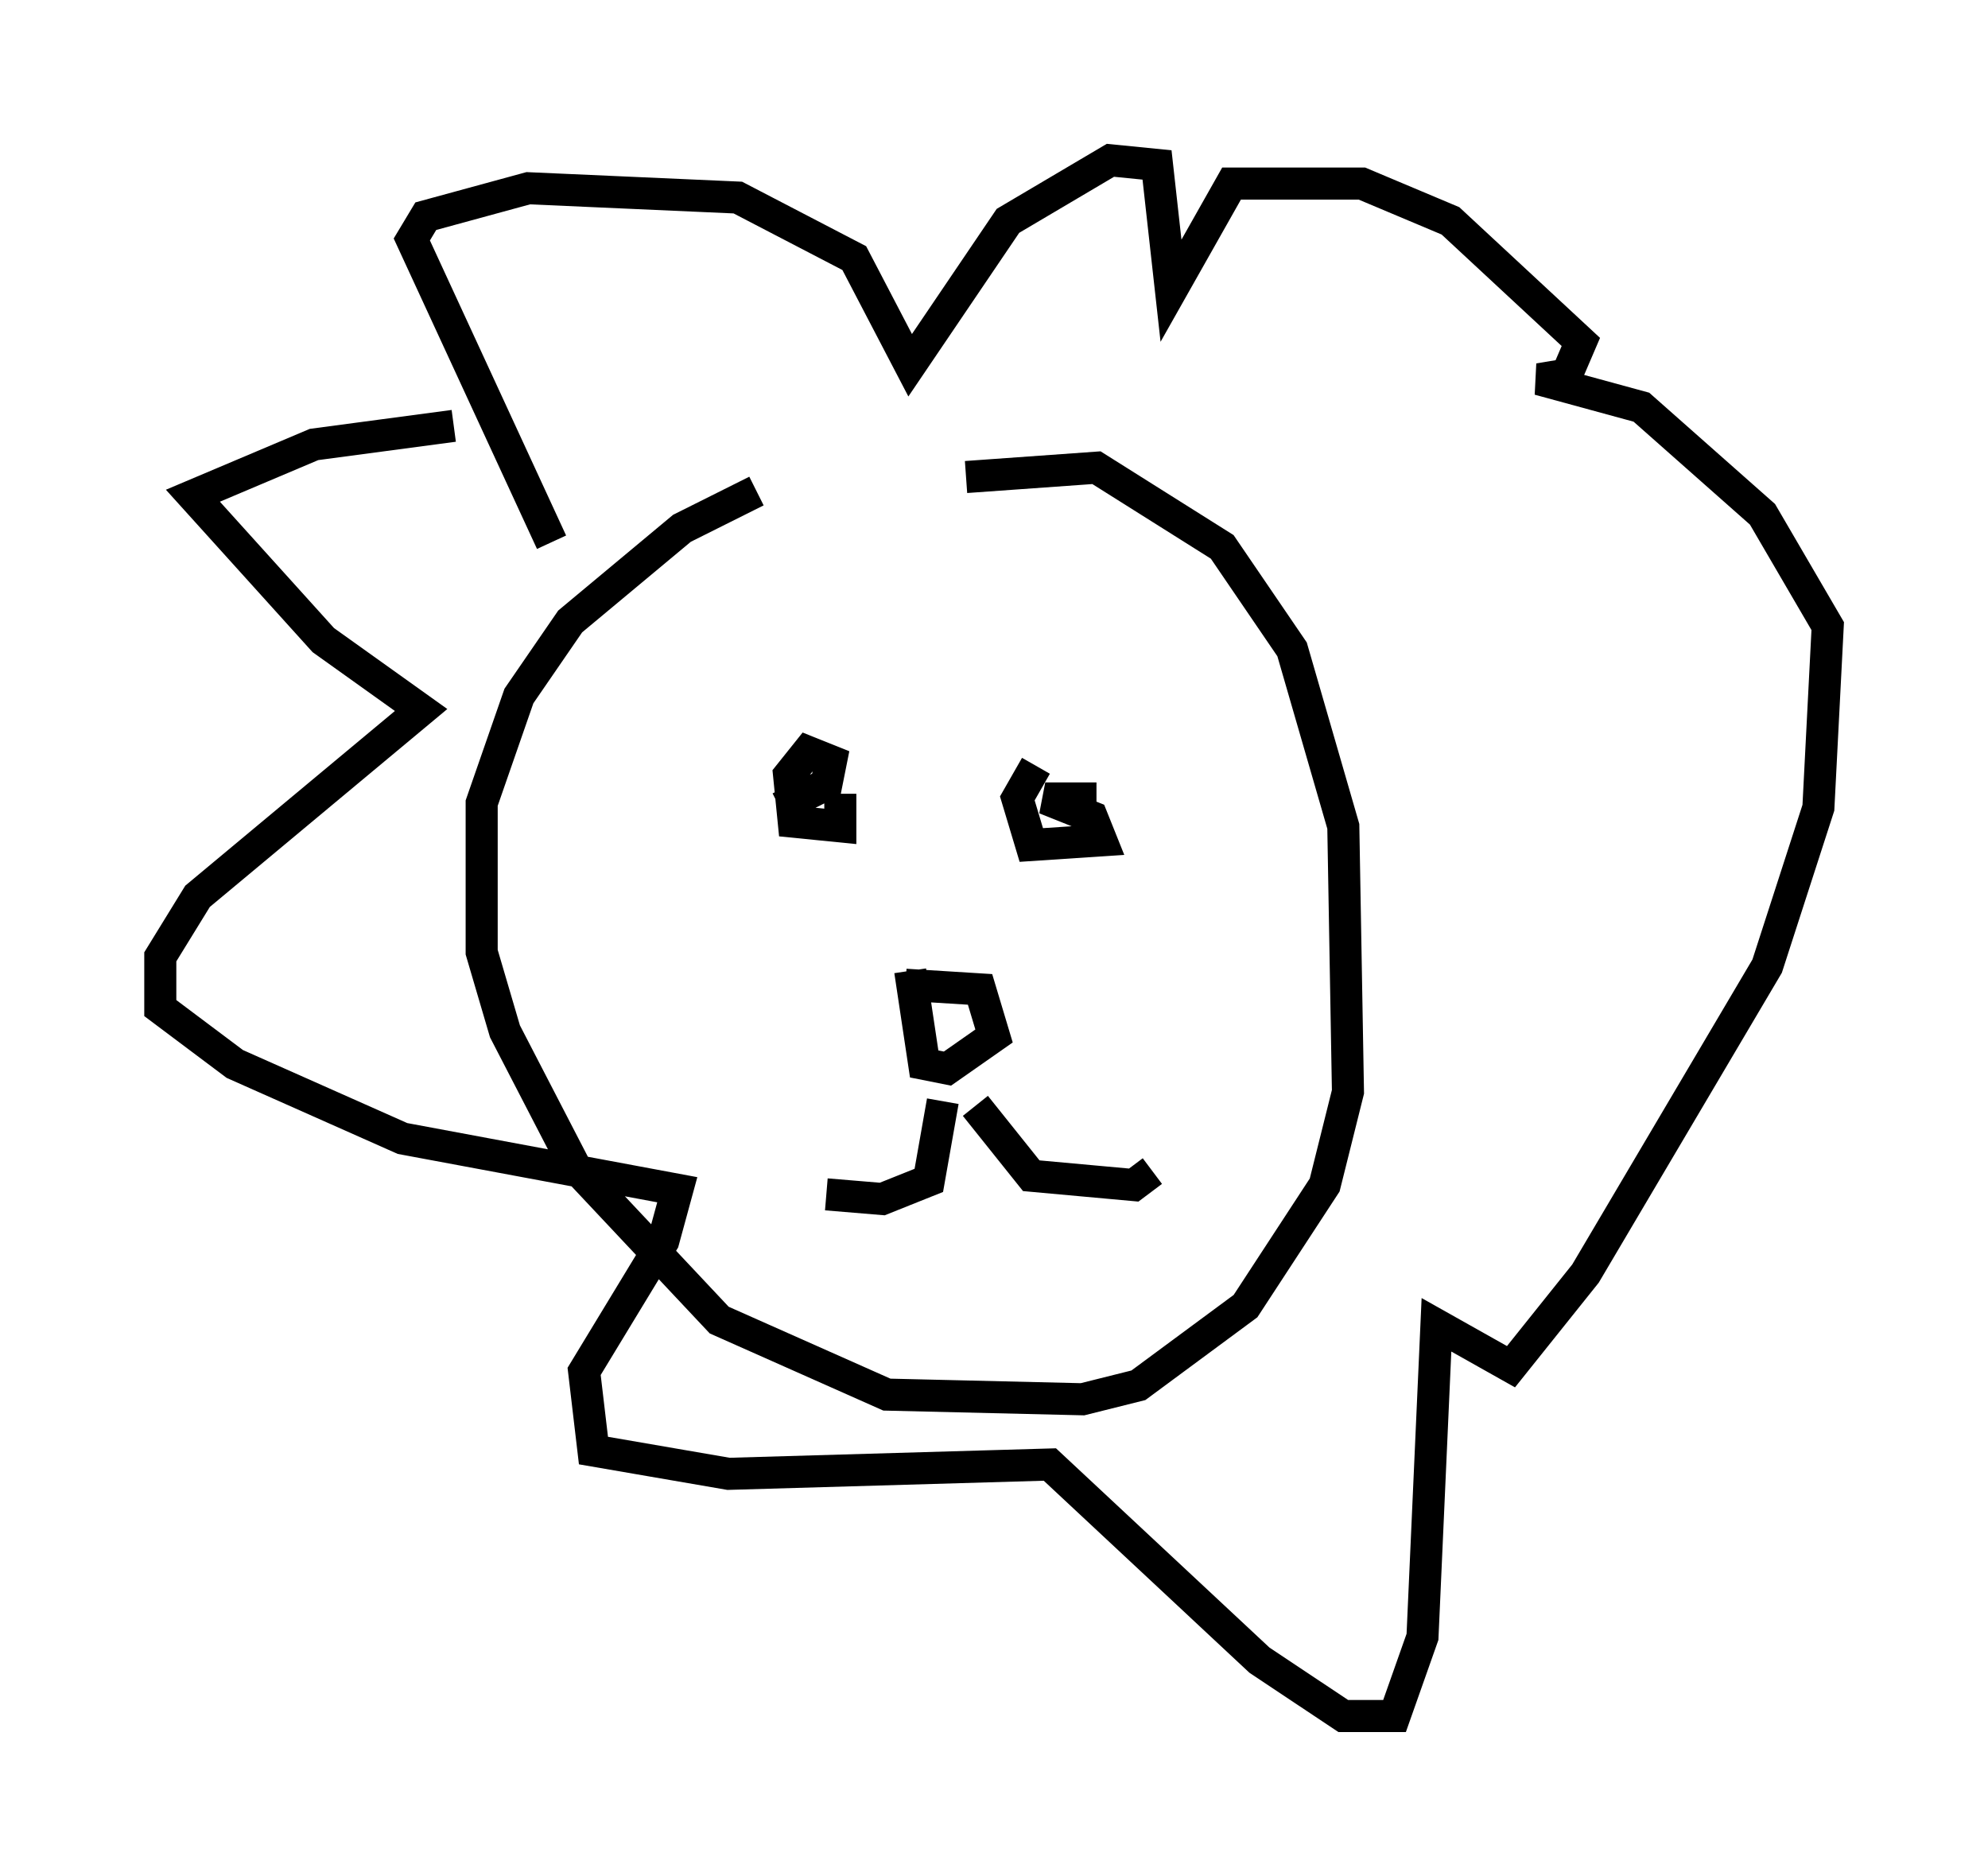 <?xml version="1.0" encoding="utf-8" ?>
<svg baseProfile="full" height="58.514" version="1.1" width="62" xmlns="http://www.w3.org/2000/svg" xmlns:ev="http://www.w3.org/2001/xml-events" xmlns:xlink="http://www.w3.org/1999/xlink"><defs /><rect fill="white" height="58.514" width="62" x="0" y="0" /><path d="M29.402, 15.168 m-5.81, 0.145 l-2.324, 1.162 -3.486, 2.905 l-1.598, 2.324 -1.162, 3.341 l0.0, 4.648 0.726, 2.469 l2.179, 4.212 4.503, 4.793 l5.229, 2.324 6.101, 0.145 l1.743, -0.436 3.341, -2.469 l2.469, -3.777 0.726, -2.905 l-0.145, -8.279 -1.598, -5.52 l-2.179, -3.196 -3.922, -2.469 l-4.067, 0.291 m-5.81, 10.313 l1.453, -0.726 0.145, -0.726 l-0.726, -0.291 -0.581, 0.726 l0.145, 1.453 1.453, 0.145 l0.0, -1.017 m6.101, -0.872 l-0.581, 1.017 0.436, 1.453 l2.179, -0.145 -0.291, -0.726 l-1.453, -0.581 1.598, 0.0 m-5.955, 5.81 l2.324, 0.145 0.436, 1.453 l-1.453, 1.017 -0.726, -0.145 l-0.436, -2.905 m1.017, 4.067 l-0.436, 2.469 -1.453, 0.581 l-1.743, -0.145 m4.648, -2.76 l1.743, 2.179 3.196, 0.291 l0.581, -0.436 m-21.788, -23.24 l-4.358, 0.581 -3.777, 1.598 l4.067, 4.503 3.05, 2.179 l-6.972, 5.81 -1.162, 1.888 l0.0, 1.598 2.324, 1.743 l5.229, 2.324 8.57, 1.598 l-0.436, 1.598 -2.469, 4.067 l0.291, 2.469 4.212, 0.726 l10.022, -0.291 6.536, 6.101 l2.615, 1.743 1.598, 0.0 l0.872, -2.469 0.436, -9.732 l2.324, 1.307 2.324, -2.905 l5.665, -9.587 1.598, -4.939 l0.291, -5.665 -2.034, -3.486 l-3.777, -3.341 -3.196, -0.872 l0.872, -0.145 0.436, -1.017 l-4.067, -3.777 -2.76, -1.162 l-4.067, 0.0 -1.888, 3.341 l-0.436, -3.922 -1.453, -0.145 l-3.196, 1.888 -3.05, 4.503 l-1.743, -3.341 -3.631, -1.888 l-6.536, -0.291 -3.196, 0.872 l-0.436, 0.726 4.358, 9.441 " fill="none" stroke="black" stroke-width="1" /></svg>
